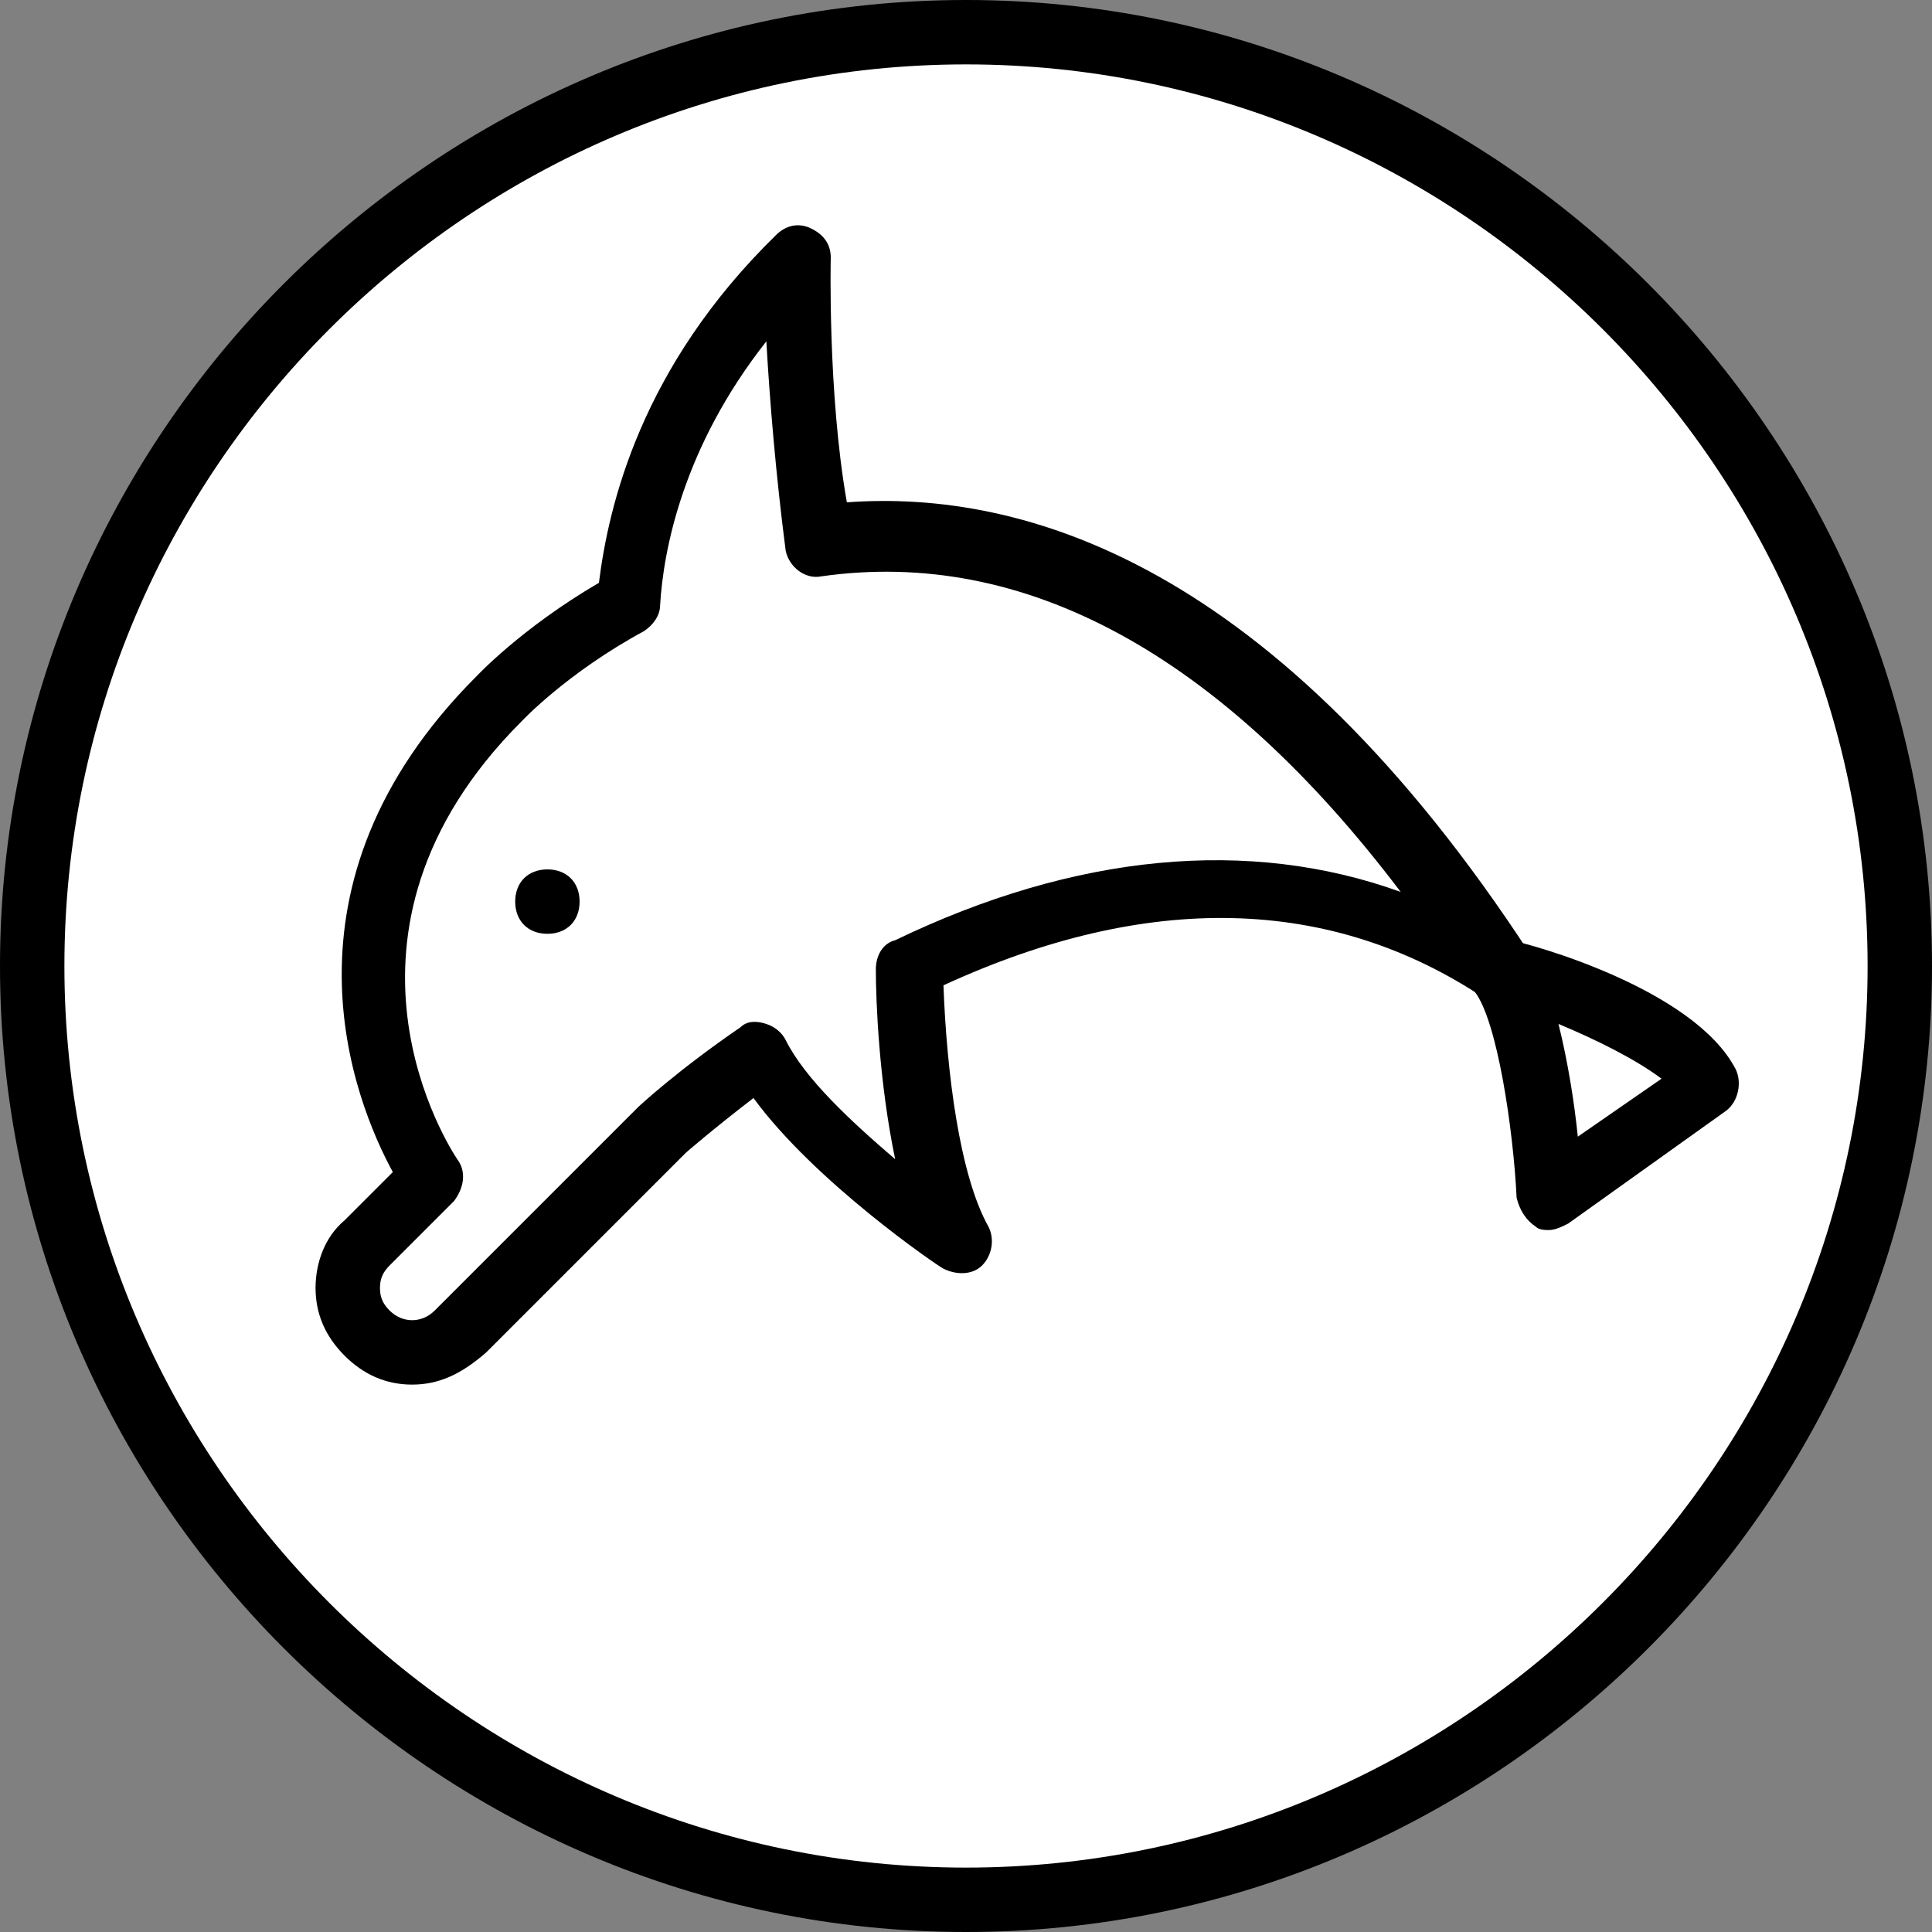 <?xml version="1.0" encoding="utf-8"?>
<!-- Generator: Adobe Illustrator 25.2.0, SVG Export Plug-In . SVG Version: 6.00 Build 0)  -->
<svg version="1.1" id="Layer_1" xmlns="http://www.w3.org/2000/svg" xmlns:xlink="http://www.w3.org/1999/xlink" x="0px" y="0px"
	 viewBox="0 0 60 60" style="enable-background:new 0 0 60 60;" xml:space="preserve">
<rect x="0" y="0" width="60" height="60" fill="#808080" stroke="none"/>
<style type="text/css">
	.st0{fill-rule:evenodd;clip-rule:evenodd;fill:#FFFFFF;}
	.st1{fill-rule:evenodd;clip-rule:evenodd;}
</style>
<circle class="st0" cx="30.1" cy="29.8" r="29.2"/>
<path class="st1" d="M30,2C14.6,2,2,14.6,2,30s12.6,28,28,28s28-12.6,28-28S45.4,2,30,2 M30,60C13.5,60,0,46.5,0,30S13.5,0,30,0
	s30,13.5,30,30S46.5,60,30,60"/>
<path class="st1" d="M48.4,31.8c0.3,1.2,0.5,2.5,0.6,3.5l2.6-1.8C50.8,32.9,49.6,32.3,48.4,31.8 M48.1,38.2c-0.1,0-0.3,0-0.4-0.1
	c-0.3-0.2-0.5-0.5-0.6-0.9c-0.1-2.1-0.6-5.5-1.3-6.4c-0.3-0.3-0.3-0.8,0-1.2c0.2-0.4,0.7-0.5,1.1-0.4c0.6,0.1,5.7,1.5,7,4
	c0.2,0.4,0.1,1-0.3,1.3L48.7,38C48.5,38.1,48.3,38.2,48.1,38.2"/>
<path class="st1" d="M23.8,10.6c-2.6,3.3-3.2,6.5-3.3,8.2c0,0.3-0.2,0.6-0.5,0.8c-2.4,1.3-3.8,2.8-3.8,2.8C9.6,29,14,35.7,14.2,36
	c0.3,0.4,0.2,0.9-0.1,1.3l-2,2c-0.2,0.2-0.3,0.4-0.3,0.7c0,0.3,0.1,0.5,0.3,0.7c0.4,0.4,1,0.4,1.4,0l6.3-6.3
	c0.1-0.1,1.3-1.2,3.2-2.5c0.2-0.2,0.5-0.2,0.8-0.1c0.3,0.1,0.5,0.3,0.6,0.5c0.6,1.2,2,2.5,3.4,3.7c-0.5-2.4-0.6-4.9-0.6-5.9
	c0-0.4,0.2-0.8,0.6-0.9c5.6-2.7,11-3.2,15.7-1.5c-5.6-7.4-11.7-10.7-18-9.8c-0.5,0.1-1-0.3-1.1-0.8C24.1,14.8,23.9,12.4,23.8,10.6
	L23.8,10.6z M12.8,43c-0.8,0-1.5-0.3-2.1-0.9c-0.6-0.6-0.9-1.3-0.9-2.1c0-0.8,0.3-1.6,0.9-2.1l1.5-1.5C11,34.2,8.3,27.5,14.8,21
	c0,0,1.4-1.5,3.8-2.9c0.3-2.4,1.3-6.7,5.5-10.8c0.3-0.3,0.7-0.4,1.1-0.2c0.4,0.2,0.6,0.5,0.6,0.9c0,0-0.1,4.2,0.5,7.6
	c5.5-0.4,13.3,1.9,21.2,14c0.3,0.4,0.2,0.9-0.1,1.3c-0.3,0.3-0.9,0.4-1.3,0.1c-4.8-3.2-10.5-3.3-16.8-0.4c0.1,2.7,0.5,5.9,1.4,7.5
	c0.2,0.4,0.1,0.9-0.2,1.2c-0.3,0.3-0.8,0.3-1.2,0.1c-0.2-0.1-4-2.7-5.9-5.3c-1.3,1-2.1,1.7-2.1,1.7l-6.2,6.2
	C14.3,42.7,13.6,43,12.8,43L12.8,43z"/>
<path class="st1" d="M18,28c0,0.6-0.4,1-1,1s-1-0.4-1-1s0.4-1,1-1S18,27.4,18,28"/>
</svg>

